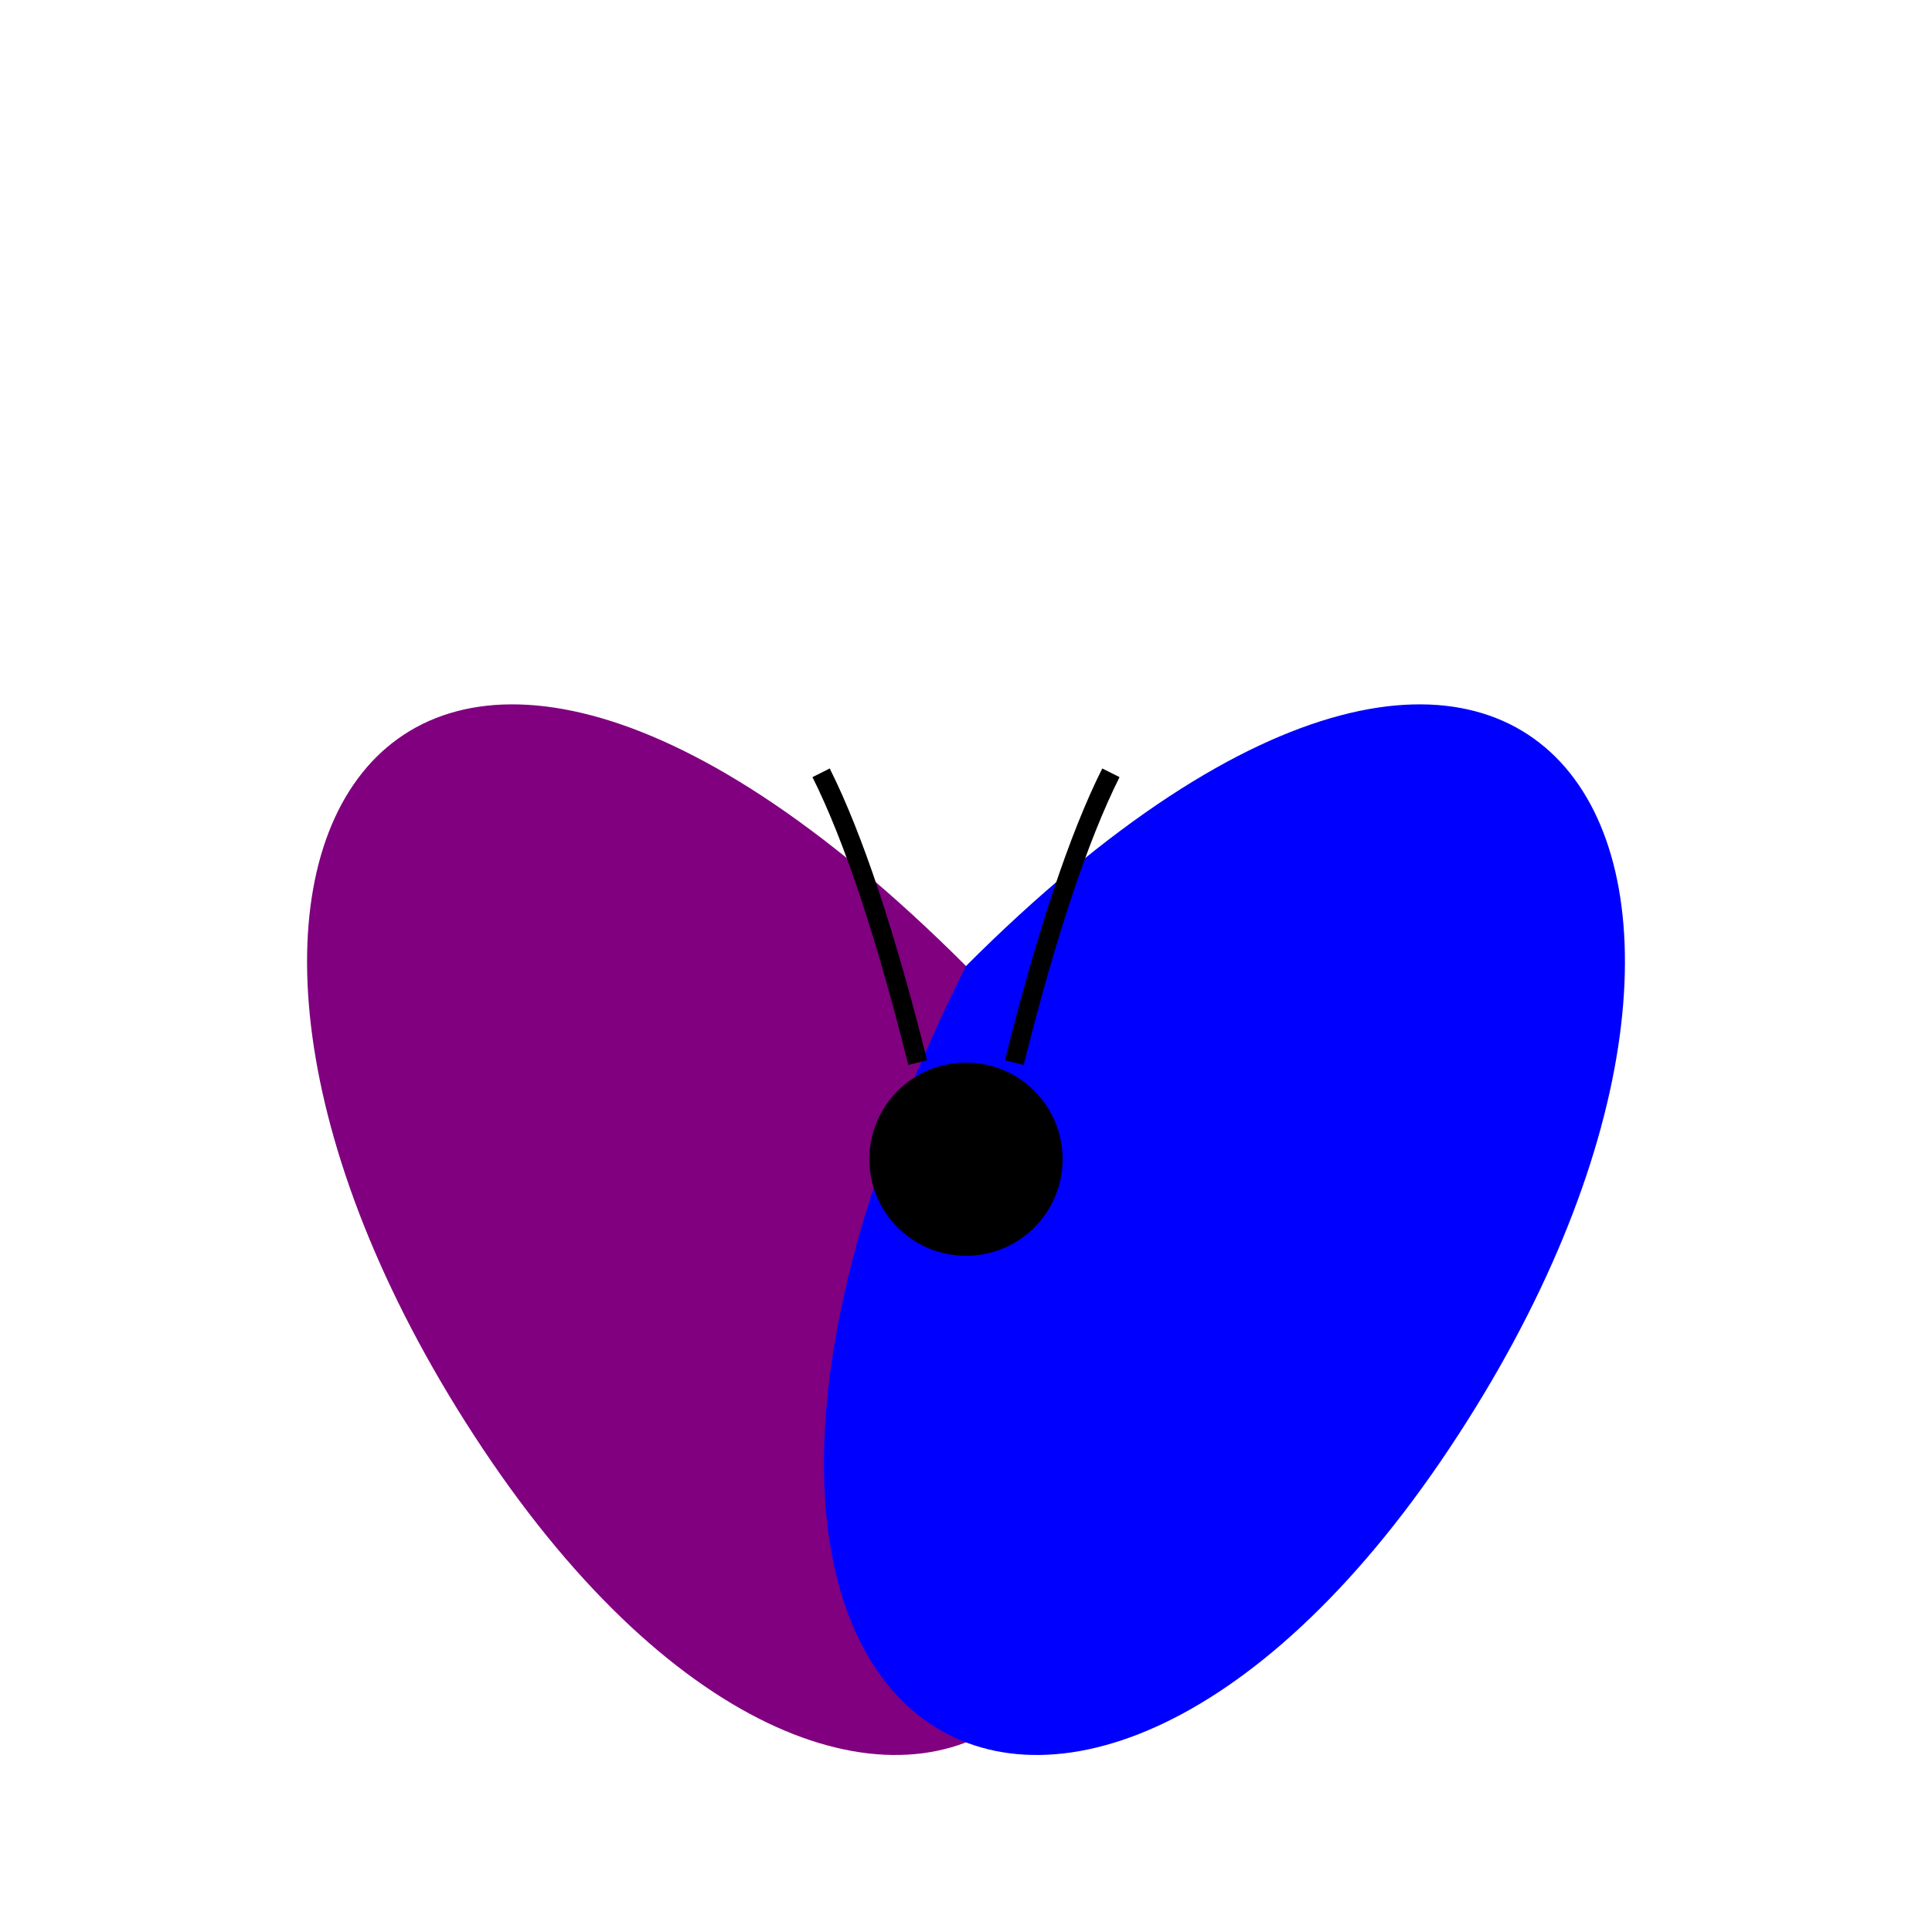 <svg viewBox="0 0 200 200" width="200" height="200" xmlns="http://www.w3.org/2000/svg">
  <g>
    <!-- Left Wing -->
    <path id="leftWing" fill="purple" d="M 100 100 C 40 40, 10 90, 50 150 C 90 210, 140 180, 100 100">
      <animateTransform 
        attributeName="transform"
        type="rotate"
        values="0 100 100; -10 100 100; 0 100 100"
        dur="0.5s"
        repeatCount="indefinite"
      />
    </path>

    <!-- Right Wing -->
    <path id="rightWing" fill="blue" d="M 100 100 C 160 40, 190 90, 150 150 C 110 210, 60 180, 100 100">
      <animateTransform 
        attributeName="transform"
        type="rotate"
        values="0 100 100; 10 100 100; 0 100 100"
        dur="0.5s"
        repeatCount="indefinite"
      />
    </path>
    
    <!-- Body -->
    <circle cx="100" cy="120" r="10" fill="black"/>

    <!-- Antennae -->
    <path stroke="black" stroke-width="2" fill="none" d="M 95 110 Q 90 90, 85 80"/>
    <path stroke="black" stroke-width="2" fill="none" d="M 105 110 Q 110 90, 115 80"/>
  </g>
</svg>
